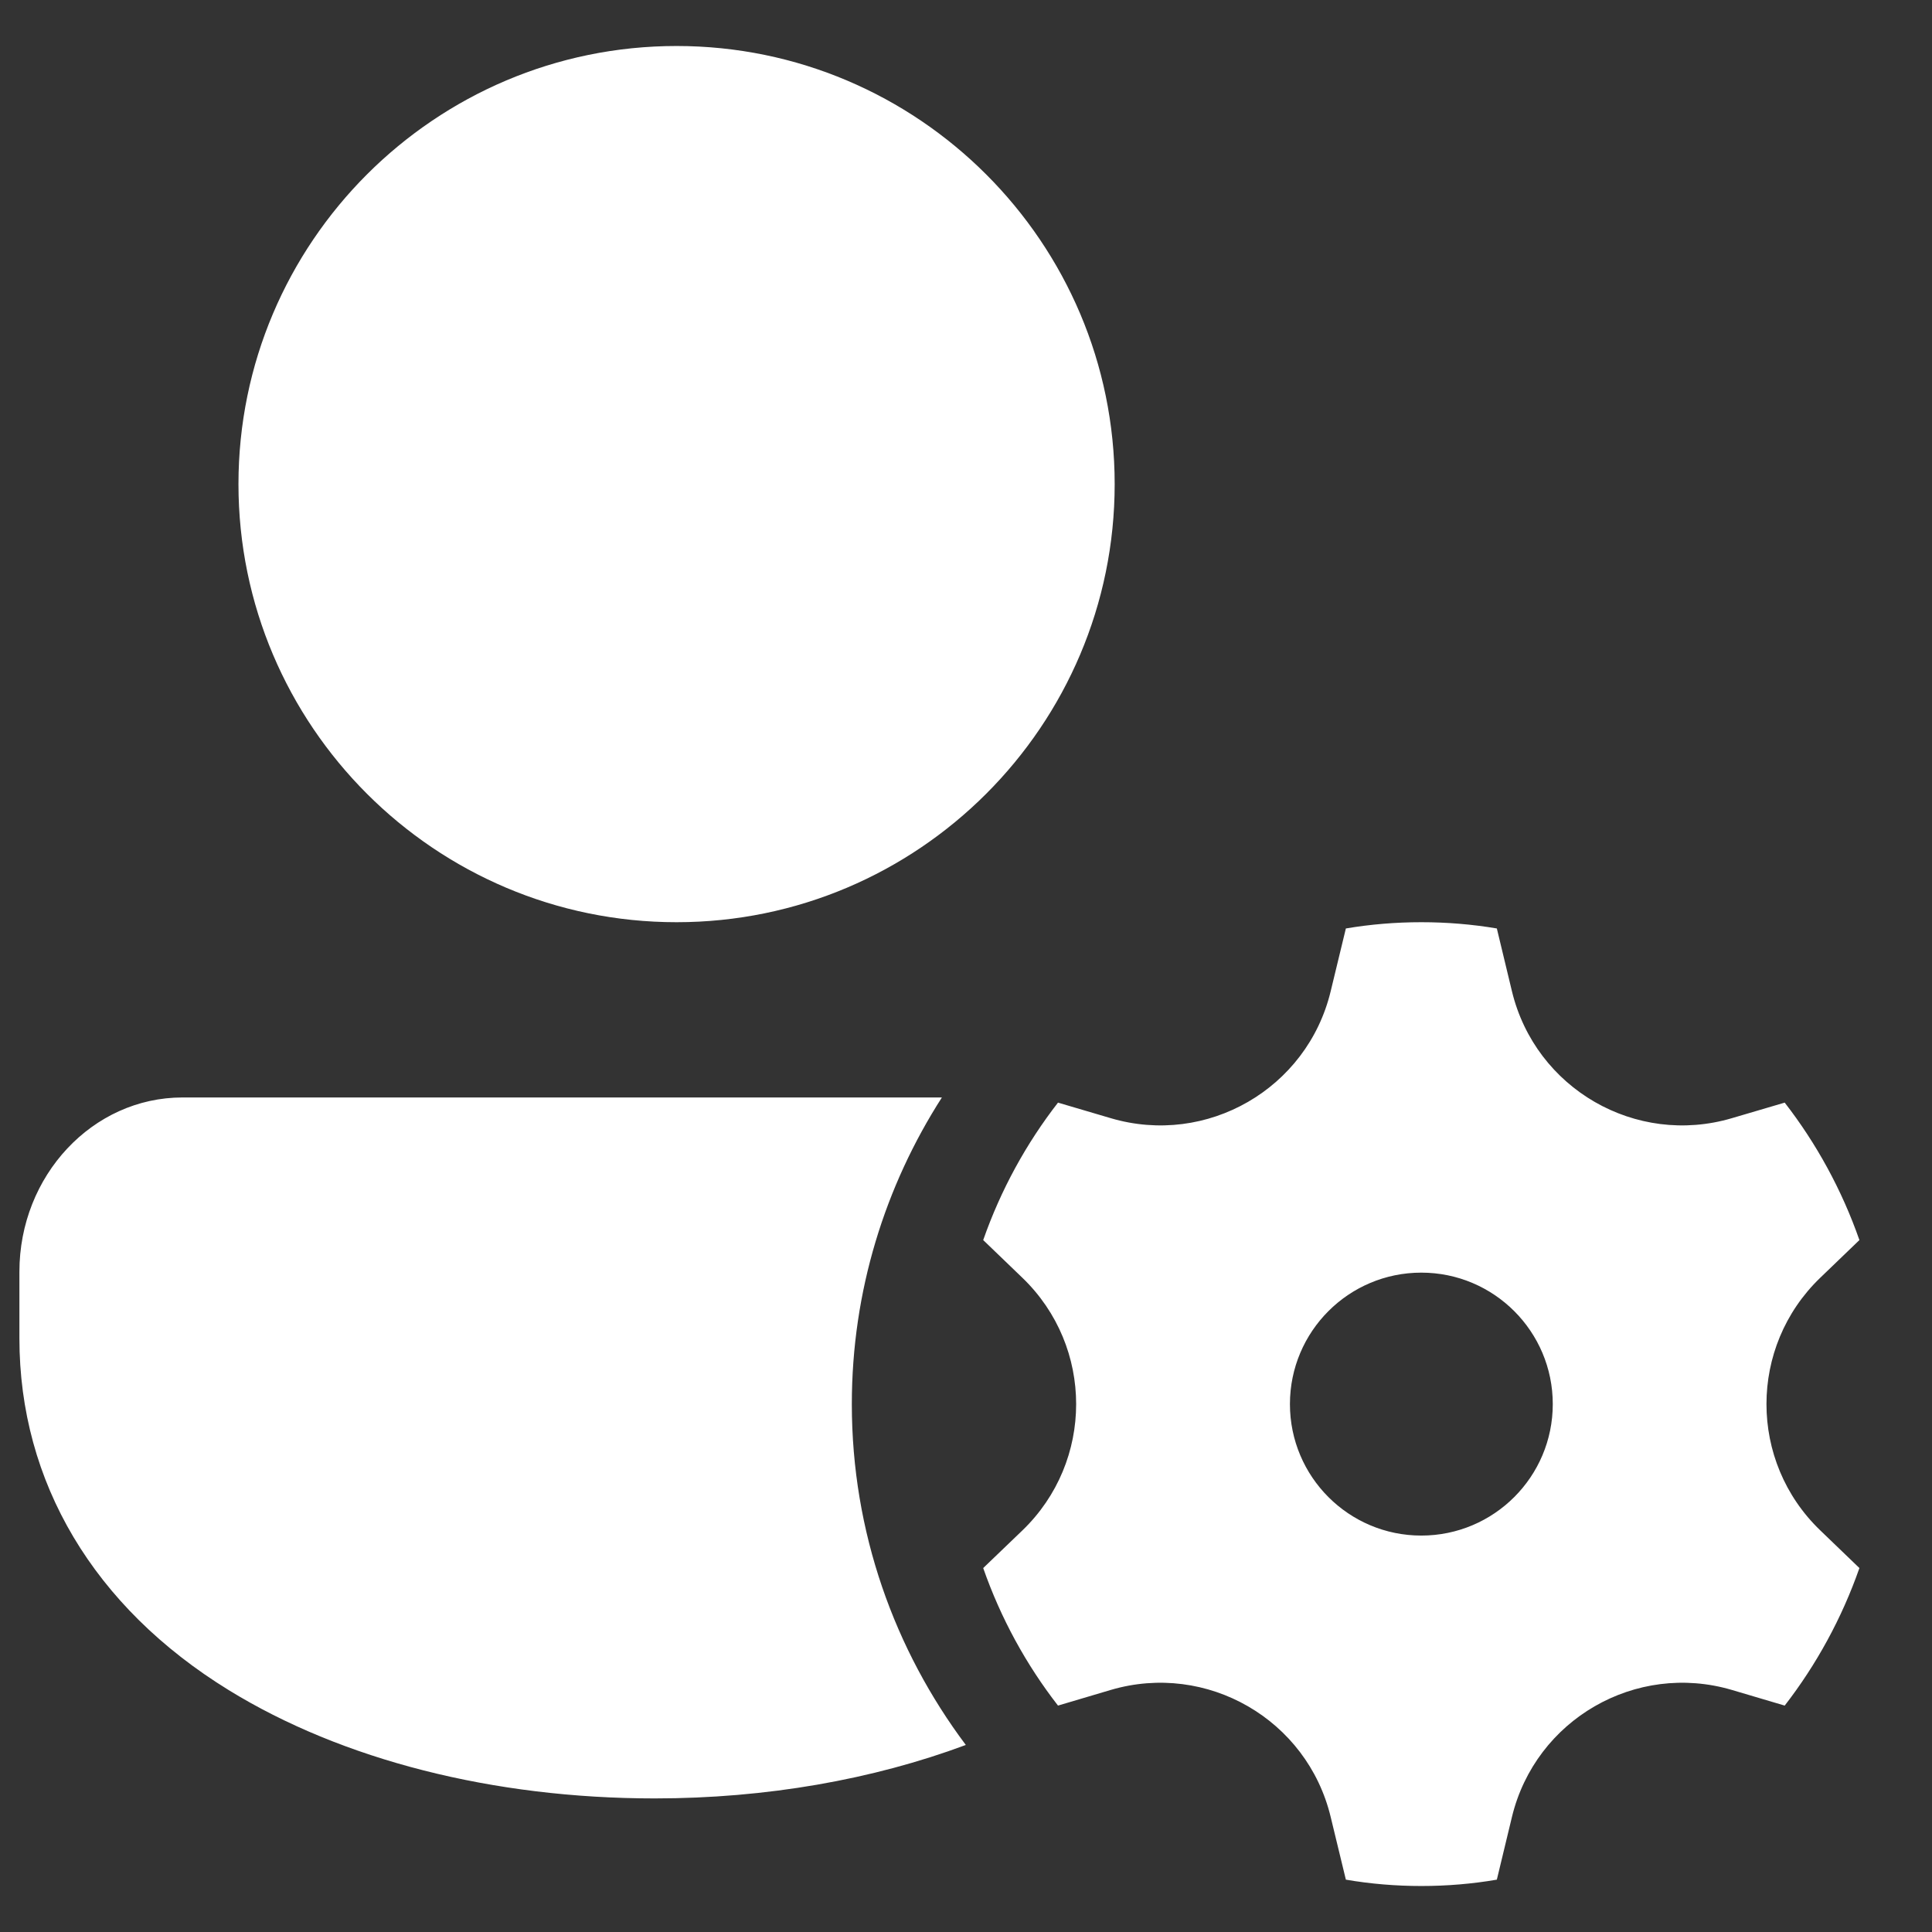 <svg width="21" height="21" viewBox="0 0 21 21" fill="none" xmlns="http://www.w3.org/2000/svg">
<rect x="0" y="0" width="21" height="21" fill="#333333" stroke="none"/>
<path d="M7.354 10.024C4.728 10.024 2.592 7.888 2.592 5.262C2.592 2.636 4.728 0.5 7.354 0.5C9.98 0.5 12.116 2.636 12.116 5.262C12.116 7.888 9.98 10.024 7.354 10.024ZM19.785 13.889L20.211 13.479C20.02 12.933 19.744 12.43 19.399 11.985L18.825 12.154C17.78 12.463 16.69 11.834 16.434 10.774L16.27 10.092C16.003 10.047 15.729 10.024 15.449 10.024C15.17 10.024 14.896 10.047 14.629 10.092L14.464 10.774C14.209 11.834 13.118 12.463 12.073 12.154L11.5 11.985C11.155 12.429 10.878 12.933 10.687 13.479L11.113 13.889C11.892 14.639 11.892 15.885 11.113 16.635L10.687 17.044C10.878 17.59 11.154 18.094 11.5 18.539L12.073 18.369C13.118 18.061 14.209 18.69 14.464 19.75L14.629 20.431C14.896 20.477 15.17 20.5 15.449 20.5C15.729 20.5 16.003 20.477 16.27 20.431L16.434 19.75C16.69 18.69 17.78 18.061 18.825 18.369L19.399 18.539C19.743 18.095 20.02 17.59 20.211 17.044L19.785 16.634C19.006 15.885 19.006 14.639 19.785 13.889ZM15.449 16.691C14.66 16.691 14.021 16.051 14.021 15.262C14.021 14.473 14.66 13.833 15.449 13.833C16.238 13.833 16.878 14.473 16.878 15.262C16.878 16.051 16.238 16.691 15.449 16.691ZM9.259 15.262C9.259 14.033 9.621 12.891 10.238 11.929H1.983C1.006 11.929 0.211 12.779 0.211 13.823V14.548C0.211 16.11 1.019 17.468 2.485 18.37C3.719 19.13 5.363 19.548 7.116 19.548C8.33 19.548 9.488 19.343 10.498 18.967C9.723 17.933 9.259 16.653 9.259 15.262Z" fill="white"/>
</svg>
